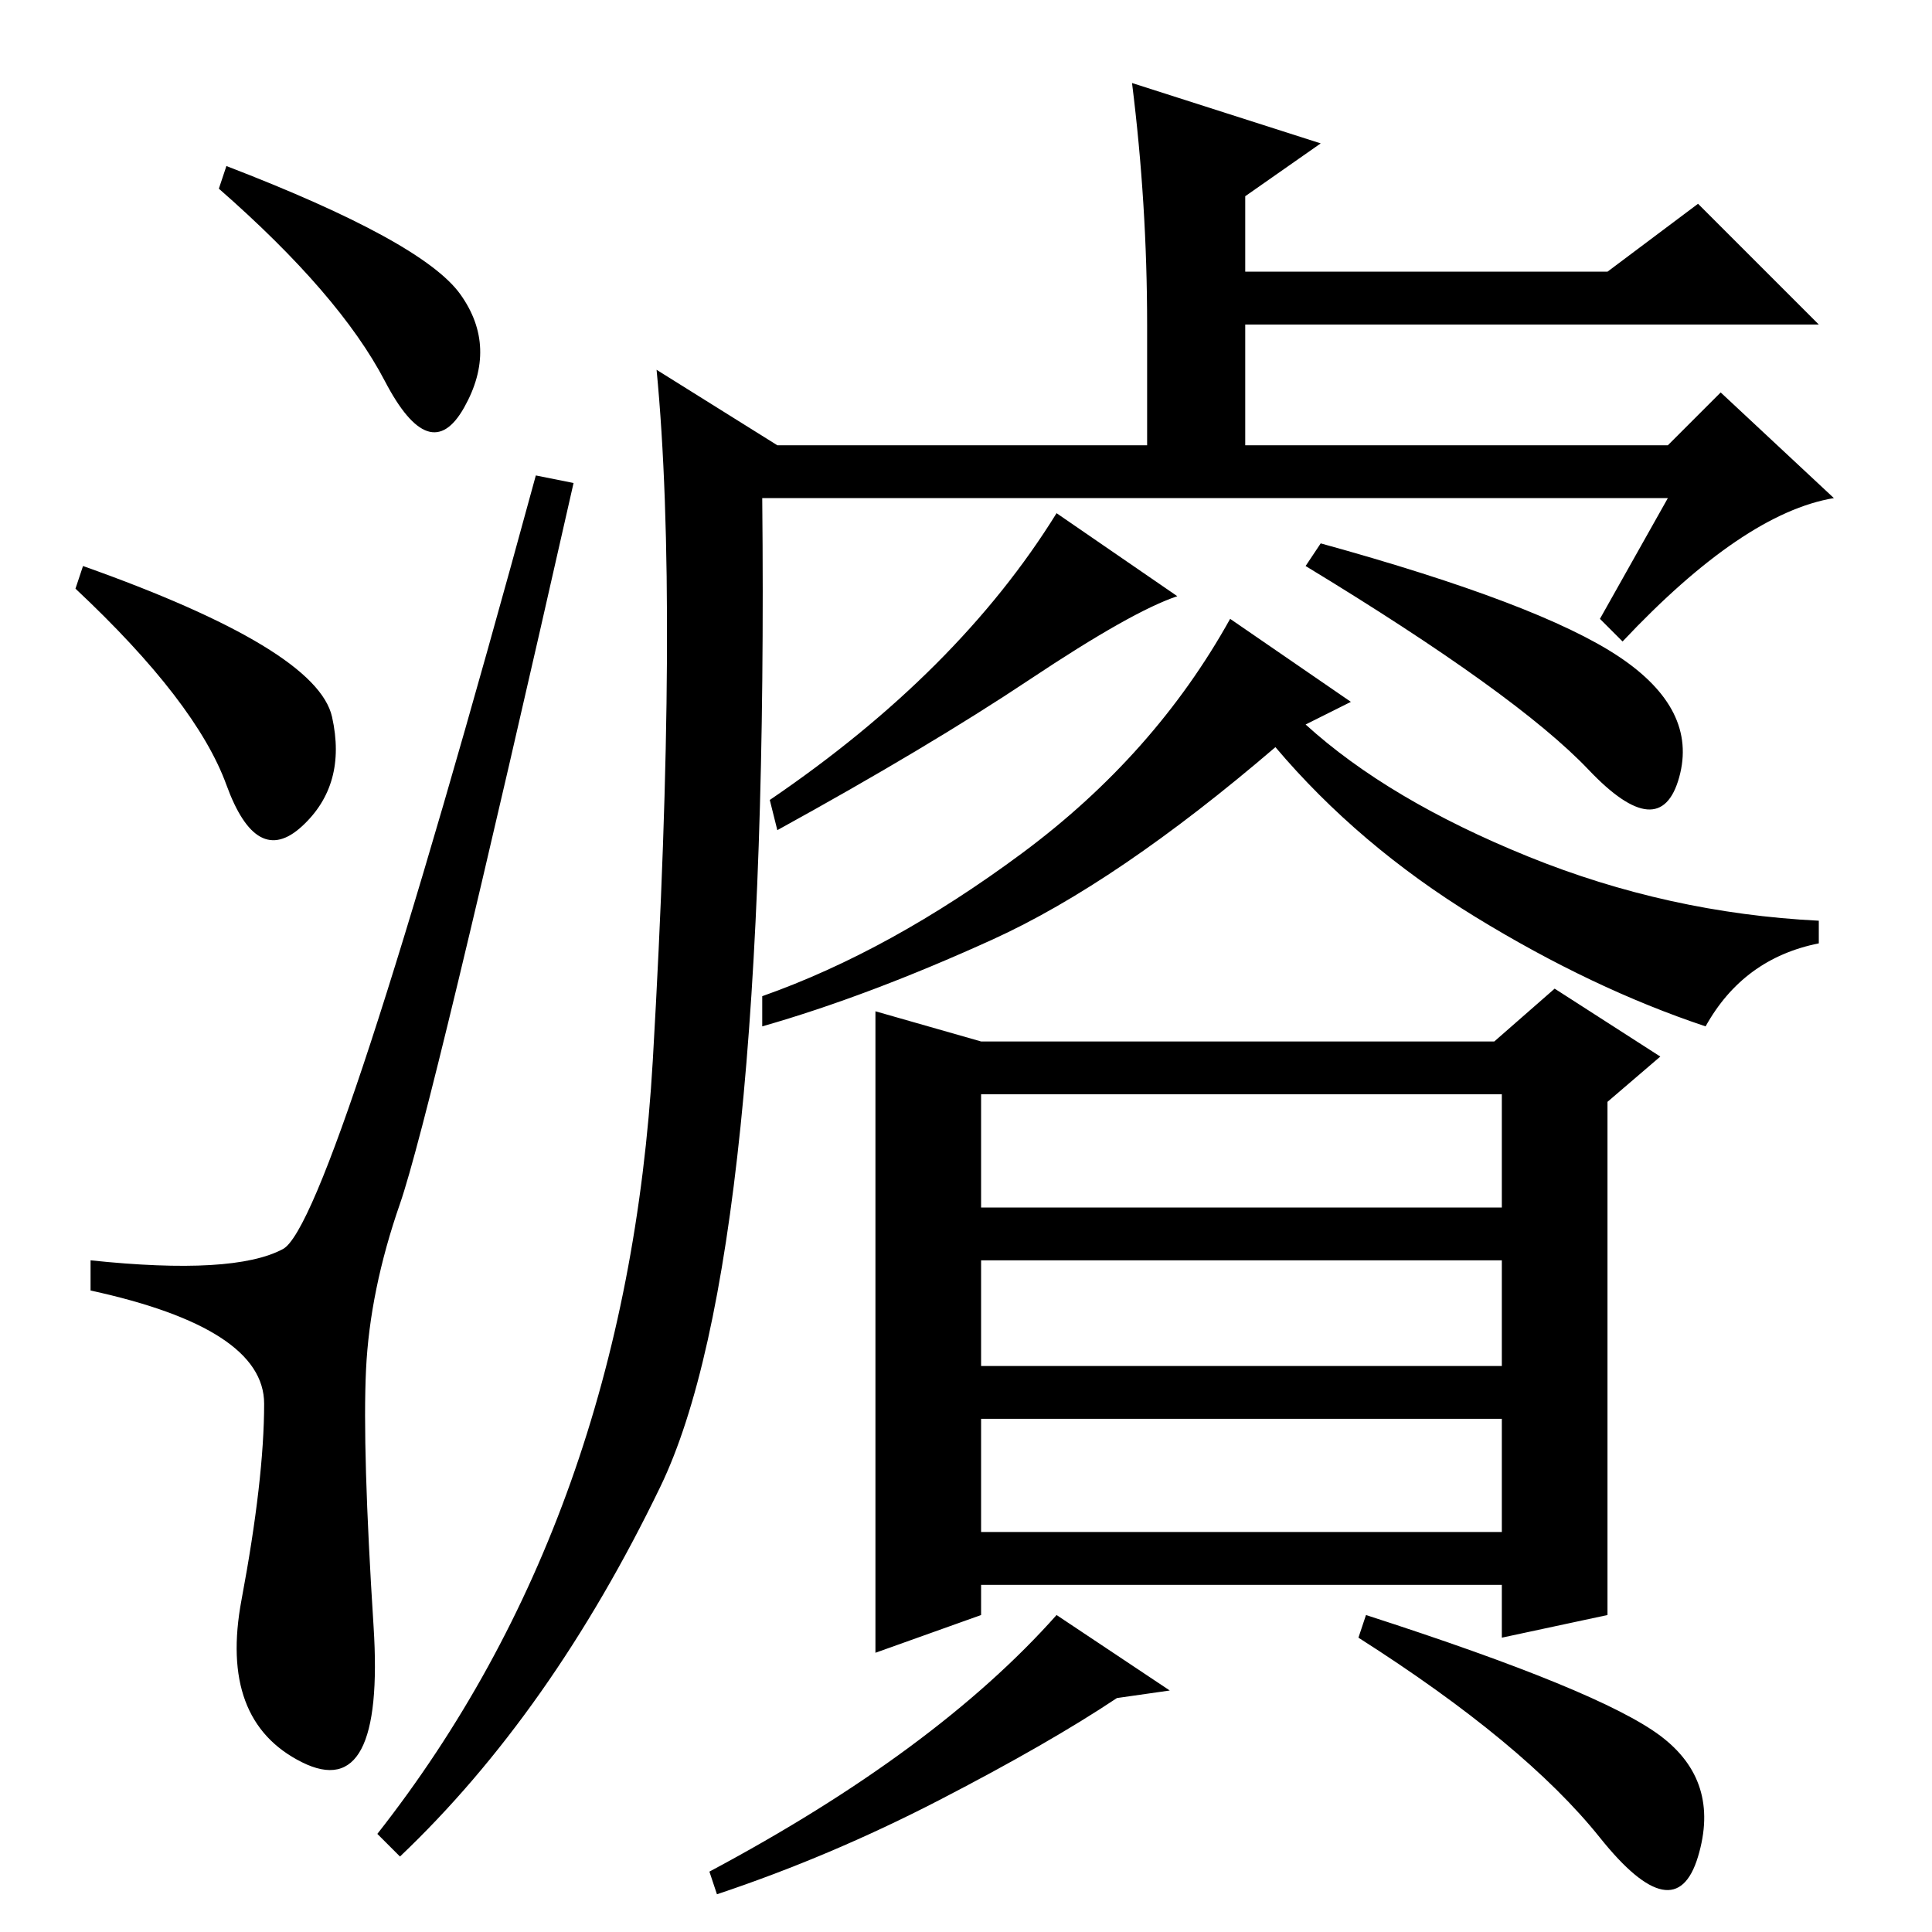 <?xml version="1.0" standalone="no"?>
<!DOCTYPE svg PUBLIC "-//W3C//DTD SVG 1.1//EN" "http://www.w3.org/Graphics/SVG/1.1/DTD/svg11.dtd" >
<svg xmlns="http://www.w3.org/2000/svg" xmlns:xlink="http://www.w3.org/1999/xlink" version="1.1" viewBox="0 -36 256 256">
  <g transform="matrix(1 0 0 -1 0 220)">
   <path fill="currentColor"
d="M30 234q26 -10 31 -17t0.5 -15t-10.5 3.5t-22 25.5zM11 181q31 -11 33 -20t-4 -14.5t-10 5.5t-20 26zM37.5 90.5q6.5 3.5 33.5 102.5l5 -1q-19 -84 -23 -95.5t-4.5 -22t1 -34t-9.5 -18t-8 21.5t3 26t-23 15v4q19 -2 25.5 1.5zM53 10l-3 3q33 42 36.5 102.5t0.5 91.5
l16 -10h49v16q0 16 -2 32l25 -8l-10 -7v-10h48l12 9l16 -16h-76v-16h56l7 7l15 -14q-12 -2 -28 -19l-3 3l9 16h-120q1 -101 -13.5 -131t-34.5 -49zM130 53h69v15h-69v-15zM116 122l14 -4h68l8 7l14 -9l-7 -6v-68l-14 -3v7h-69v-4l-14 -5v85zM156 177q-6 -2 -19.5 -11
t-33.5 -20l-1 4q25 17 38 38zM214.5 169q10.5 -7 8 -16t-12 1t-37.5 27l2 3q29 -8 39.5 -15zM130 96h69v15h-69v-15zM130 75h69v14h-69v-14zM195.5 134.5q-15.5 9.5 -26.5 22.5q-21 -18 -37.5 -25.5t-30.5 -11.5v4q17 6 34.5 19t27.5 31l16 -11l-6 -3q11 -10 29.5 -17.5
t38.5 -8.5v-3q-10 -2 -15 -11q-15 5 -30.5 14.5zM220 26q8 -6 5 -16t-13 2.5t-32 26.5l1 3q31 -10 39 -16zM148 31q-9 -6 -23.5 -13.5t-29.5 -12.5l-1 3q30 16 46 34l15 -10z" />
  </g>

</svg>
